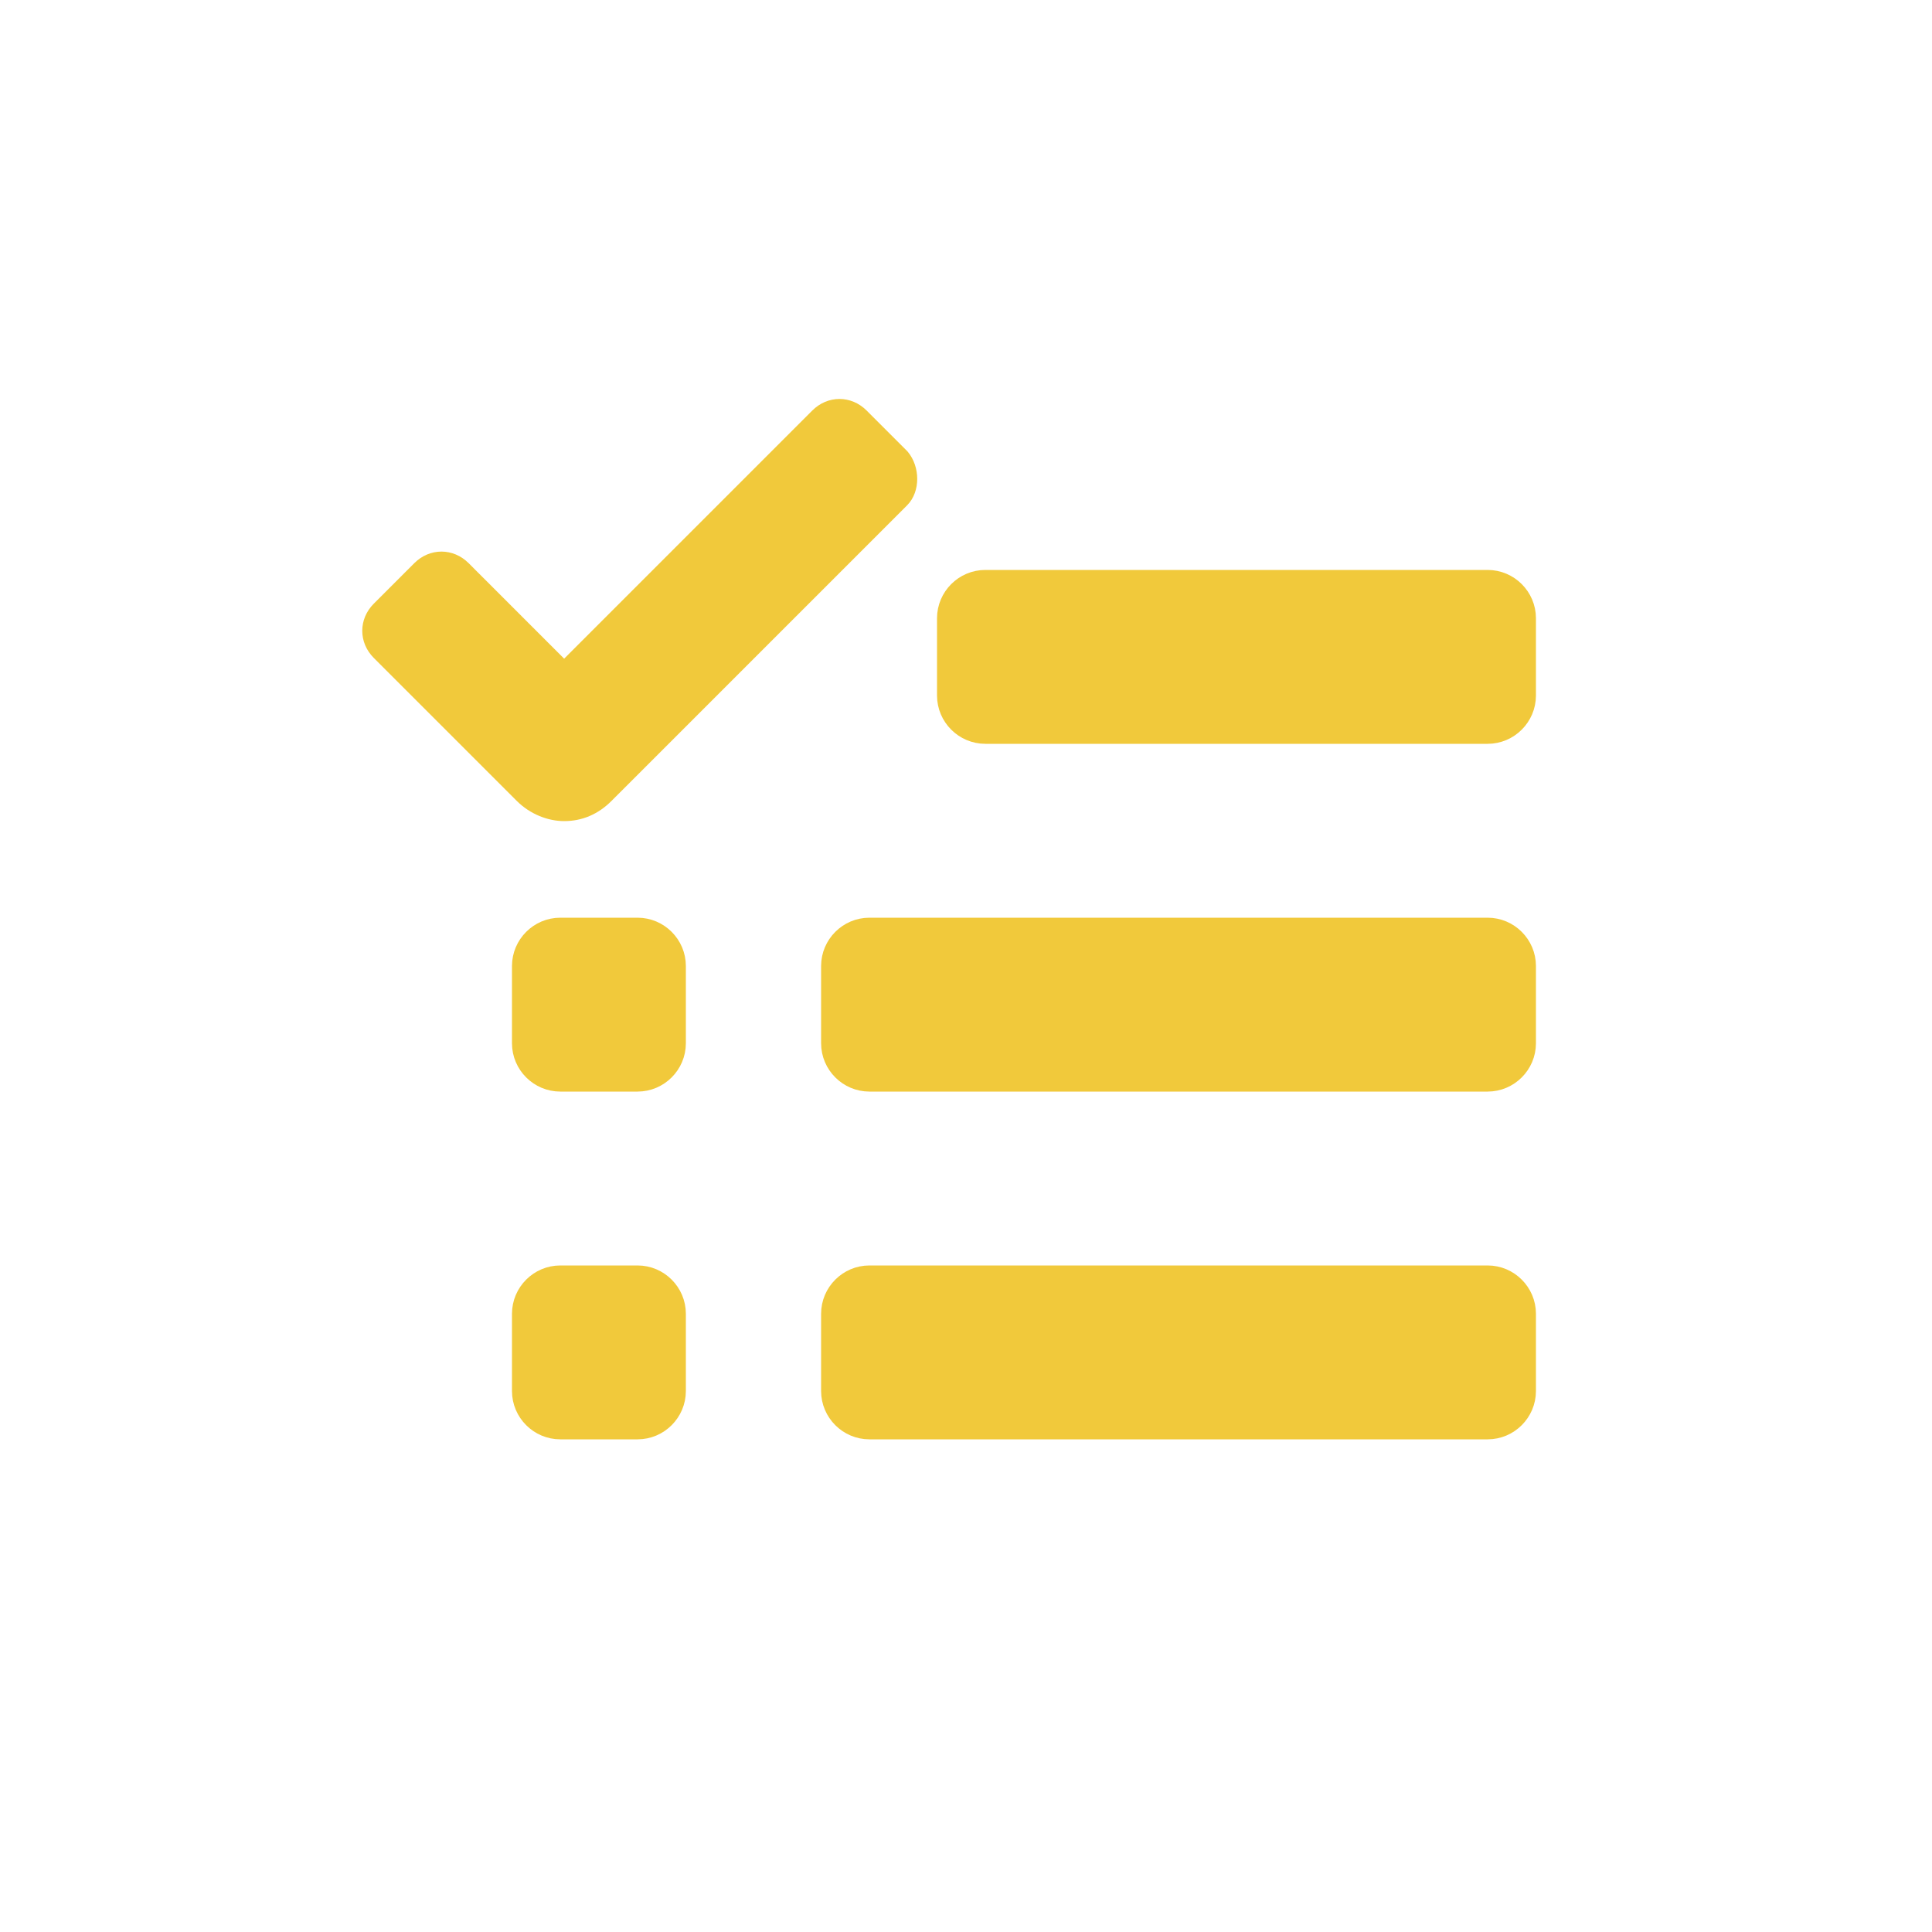 <!DOCTYPE svg PUBLIC "-//W3C//DTD SVG 1.1//EN" "http://www.w3.org/Graphics/SVG/1.1/DTD/svg11.dtd">
<!-- Uploaded to: SVG Repo, www.svgrepo.com, Transformed by: SVG Repo Mixer Tools -->
<svg fill="#f1c93b" xmlns="http://www.w3.org/2000/svg" width="800px" height="800px" viewBox="0 0 100 100" enable-background="new 0 0 100 100" xml:space="preserve" stroke="#f1c93b">
<g id="SVGRepo_bgCarrier" stroke-width="0"/>
<g id="SVGRepo_tracerCarrier" stroke-linecap="round" stroke-linejoin="round"/>
<g id="SVGRepo_iconCarrier"> <g> <g> <path d="M46.6,23.7l-2.1-2.1c-0.6-0.6-1.5-0.6-2.1,0L29.2,34.8l-5.3-5.3c-0.6-0.6-1.5-0.6-2.1,0l-2.1,2.1 c-0.6,0.6-0.6,1.5,0,2.1l7.4,7.4c0.6,0.6,1.4,0.9,2.1,0.9c0.8,0,1.5-0.3,2.1-0.9l15.3-15.3C47.1,25.3,47.1,24.3,46.6,23.7z"/> </g> </g> <g> <path d="M77,38H51c-1.1,0-2-0.9-2-2v-4c0-1.1,0.9-2,2-2h26c1.1,0,2,0.9,2,2v4C79,37.1,78.1,38,77,38z"/> </g> <g> <path d="M77,56H45c-1.1,0-2-0.9-2-2v-4c0-1.1,0.9-2,2-2h32c1.1,0,2,0.9,2,2v4C79,55.1,78.1,56,77,56z"/> </g> <g> <path d="M33,56h-4c-1.1,0-2-0.9-2-2v-4c0-1.1,0.9-2,2-2h4c1.1,0,2,0.9,2,2v4C35,55.1,34.1,56,33,56z"/> </g> <g> <path d="M33,74h-4c-1.1,0-2-0.9-2-2v-4c0-1.1,0.9-2,2-2h4c1.1,0,2,0.9,2,2v4C35,73.1,34.1,74,33,74z"/> </g> <g> <path d="M77,74H45c-1.1,0-2-0.9-2-2v-4c0-1.1,0.9-2,2-2h32c1.1,0,2,0.9,2,2v4C79,73.1,78.1,74,77,74z"/> </g> </g>
</svg>